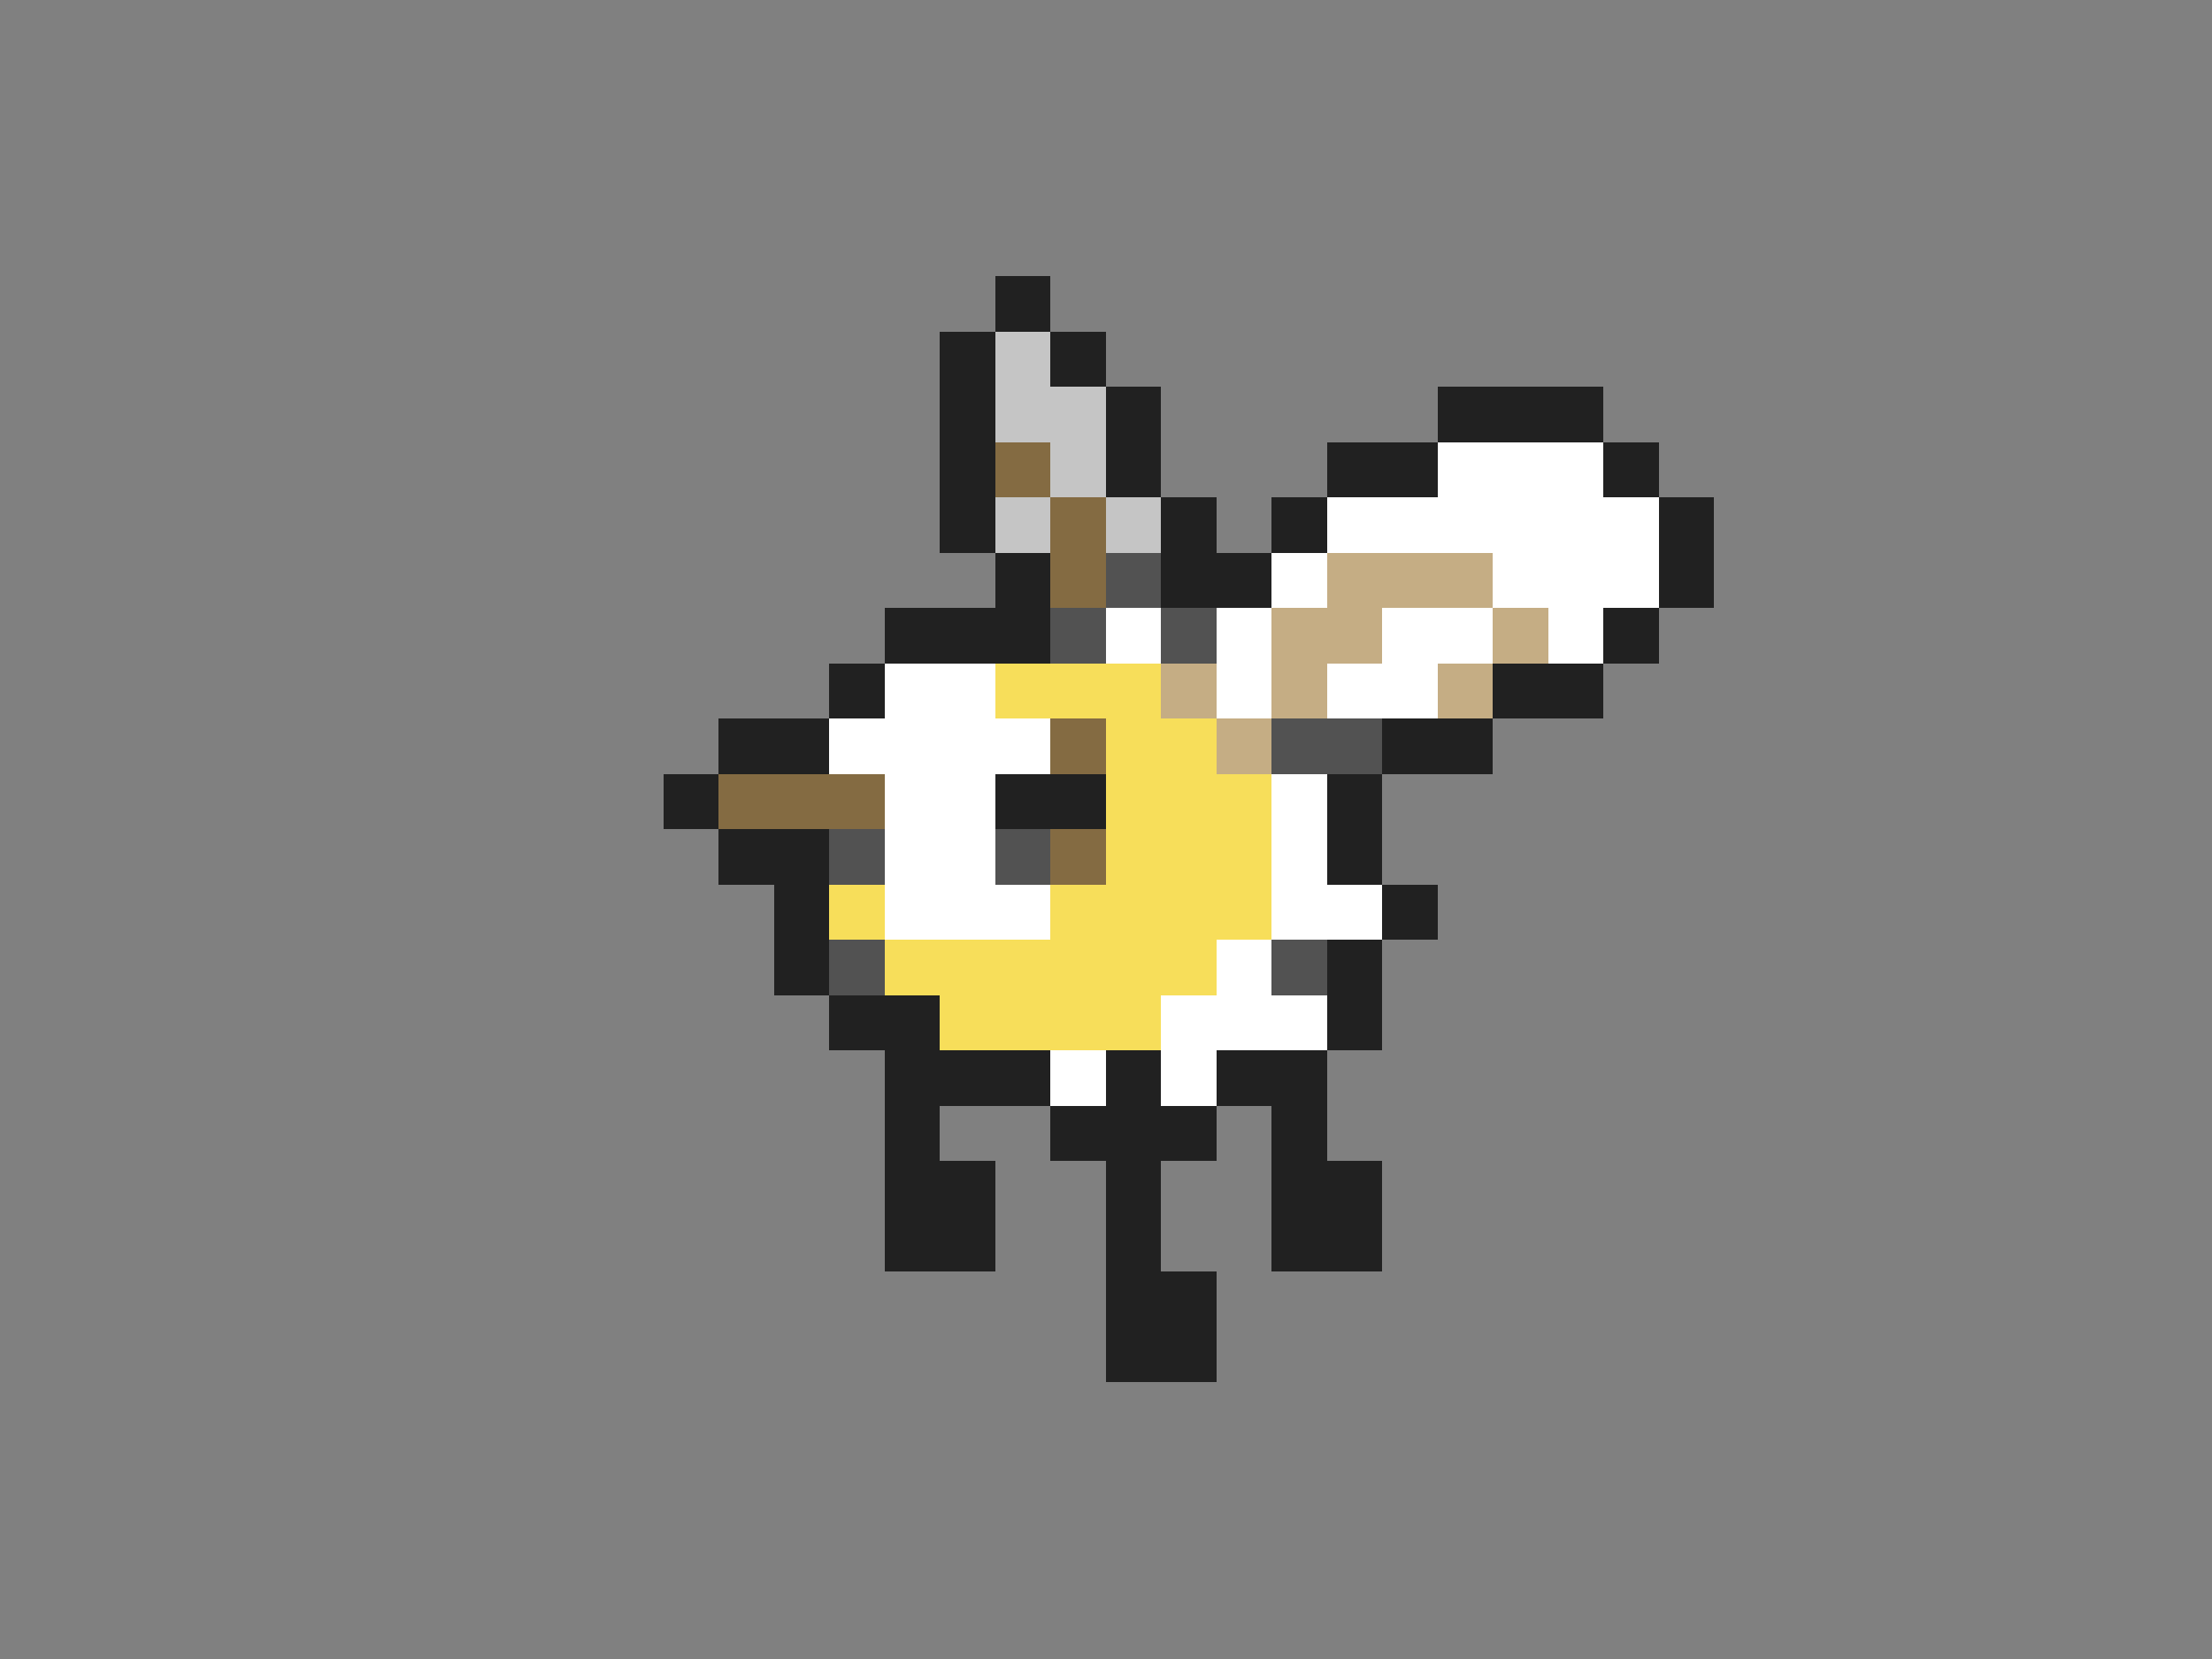 <svg xmlns="http://www.w3.org/2000/svg" viewBox="0 -0.5 40 30" shape-rendering="crispEdges">
<rect x="0" y="-0.5" width="40" height="30" fill="#808080" stroke="none"/>
<path stroke="#212121" d="M18 5h1M17 6h1M19 6h1M17 7h1M20 7h1M26 7h3M17 8h1M20 8h1M24 8h2M29 8h1M17 9h1M21 9h1M23 9h1M30 9h1M18 10h1M21 10h2M30 10h1M16 11h3M29 11h1M15 12h1M27 12h2M13 13h2M25 13h2M12 14h1M18 14h2M24 14h1M13 15h2M24 15h1M14 16h1M25 16h1M14 17h1M24 17h1M15 18h2M24 18h1M16 19h3M20 19h1M22 19h2M16 20h1M19 20h3M23 20h1M16 21h2M20 21h1M23 21h2M16 22h2M20 22h1M23 22h2M20 23h2M20 24h2" />
<path stroke="#c5c5c5" d="M18 6h1M18 7h2M19 8h1M18 9h1M20 9h1" />
<path stroke="#846b42" d="M18 8h1M19 9h1M19 10h1M19 13h1M13 14h3M19 15h1" />
<path stroke="#ffffff" d="M26 8h3M24 9h6M23 10h1M27 10h3M20 11h1M22 11h1M25 11h2M28 11h1M16 12h2M22 12h1M24 12h2M15 13h4M16 14h2M23 14h1M16 15h2M23 15h1M16 16h3M23 16h2M22 17h1M21 18h3M19 19h1M21 19h1" />
<path stroke="#525252" d="M20 10h1M19 11h1M21 11h1M23 13h2M15 15h1M18 15h1M15 17h1M23 17h1" />
<path stroke="#c5ad84" d="M24 10h3M23 11h2M27 11h1M21 12h1M23 12h1M26 12h1M22 13h1" />
<path stroke="#f7de5a" d="M18 12h3M20 13h2M20 14h3M20 15h3M15 16h1M19 16h4M16 17h6M17 18h4" />
</svg>